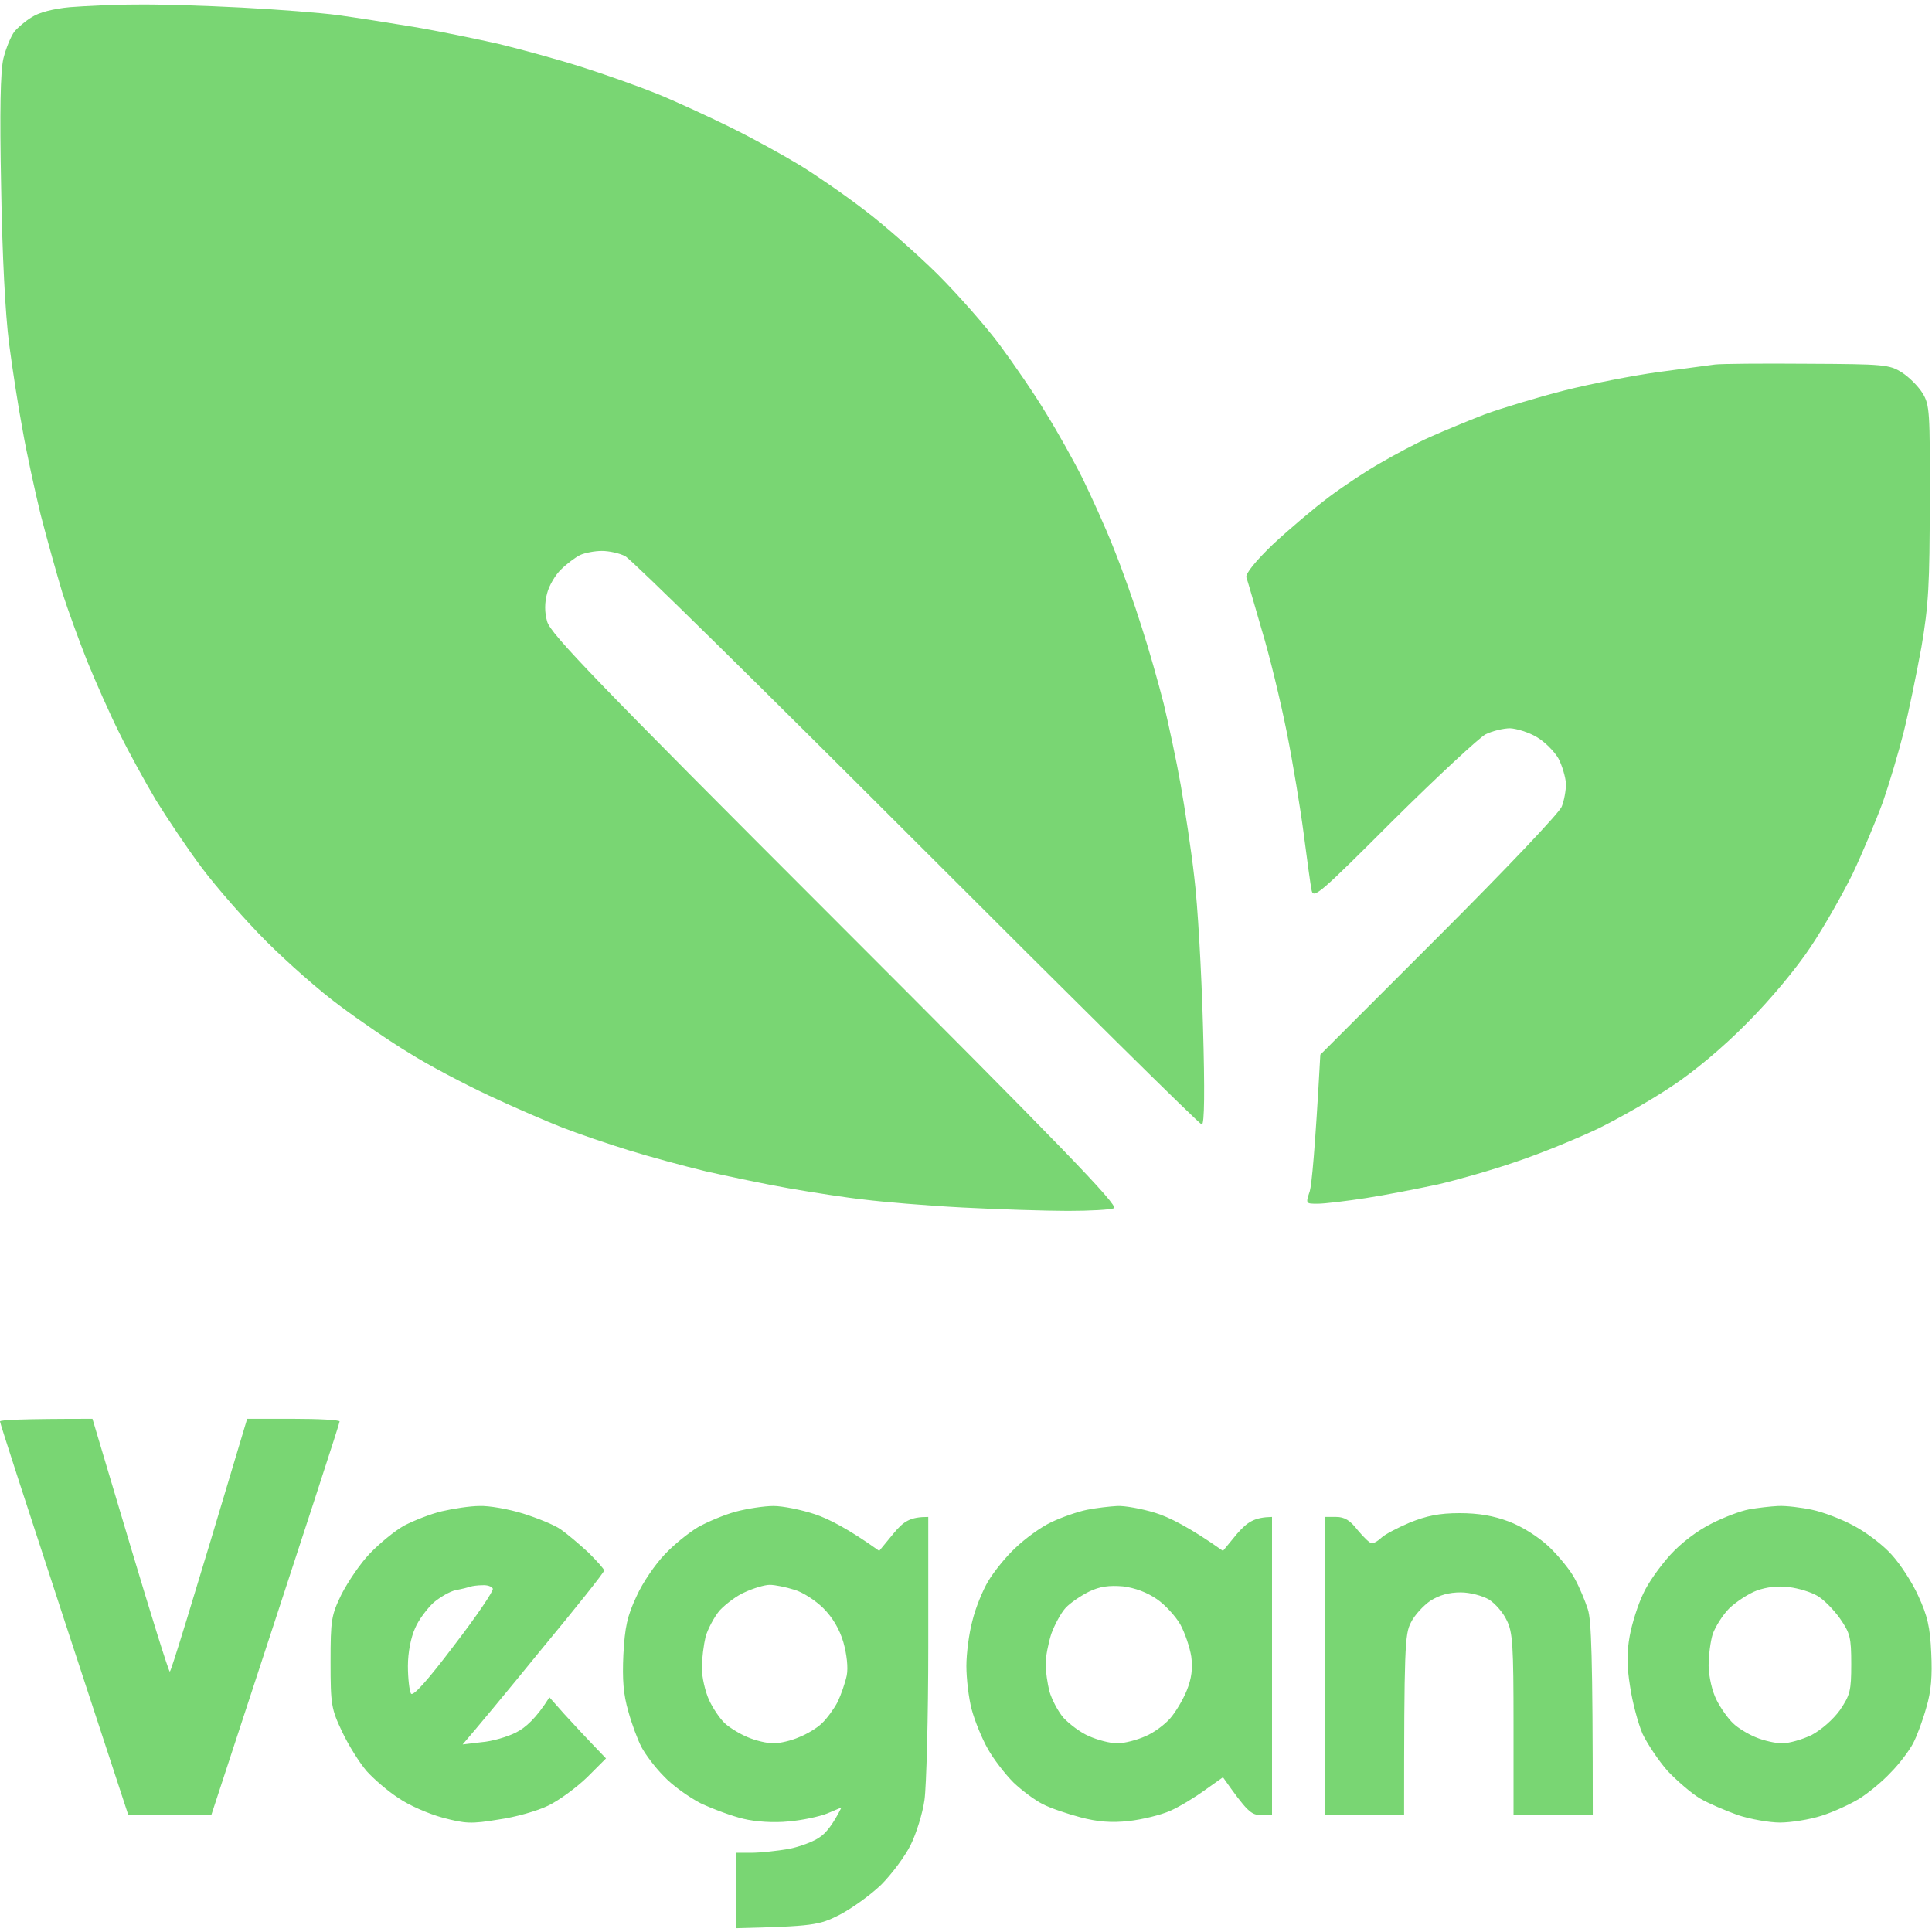 <svg version="1.2" xmlns="http://www.w3.org/2000/svg" viewBox="0 0 512 512" width="512" height="512">
	<title>vegan(1)</title>
	<style>
		.s0 { opacity: 1;fill: #79d673 } 
	</style>
	<path id="Path 0" fill-rule="evenodd" class="s0" d="m36 1.2c5.8-0.1 18.4 0.3 28 0.8 9.6 0.5 21.1 1.4 25.5 2 4.4 0.6 13.4 2 20 3.1 6.6 1.1 16.7 3.2 22.5 4.5 5.8 1.4 15.7 4.1 22 6.1 6.3 2 15.3 5.2 20 7.1 4.7 1.9 13.4 5.9 19.5 8.9 6.1 3 14.4 7.6 18.5 10.1 4.1 2.5 11.8 7.8 17 11.8 5.2 3.9 13.9 11.6 19.4 17 5.4 5.4 12.9 13.9 16.6 18.9 3.7 5 9.2 13 12.2 18 3.1 5 7.4 12.7 9.7 17.3 2.2 4.5 6 12.8 8.2 18.4 2.3 5.7 5.6 15 7.4 20.8 1.9 5.8 4.5 15 5.9 20.5 1.3 5.5 3.4 15.2 4.5 21.5 1.1 6.3 2.8 17.3 3.6 24.5 0.9 7.2 1.9 24.8 2.3 39.3 0.5 17.2 0.4 26.2-0.3 26.2-0.6 0-34.5-33.6-75.5-74.6-41-41-75.7-75.2-77.3-76-1.5-0.8-4.3-1.4-6.2-1.4-1.9 0-4.5 0.5-5.8 1.1-1.2 0.6-3.5 2.3-5 3.8-1.5 1.4-3.2 4.3-3.7 6.3-0.7 2.5-0.7 5.1 0 7.5 0.8 3.2 13.3 16.1 76.5 79.3 59.4 59.4 75.1 75.6 73.7 76.2-0.9 0.4-6.4 0.7-12.2 0.7-5.8 0-18.4-0.4-28-0.9-9.6-0.5-21.3-1.5-26-2.1-4.7-0.5-13.7-1.9-20-3-6.3-1.1-16.2-3.2-22-4.5-5.8-1.4-15-3.9-20.5-5.6-5.5-1.7-13.4-4.4-17.5-6-4.1-1.6-12.9-5.4-19.5-8.5-6.6-3.1-16.1-8.1-21-11.2-5-3-13.3-8.7-18.5-12.6-5.2-3.8-13.9-11.5-19.4-17-5.5-5.5-13.2-14.3-17.1-19.5-3.9-5.2-9.3-13.3-12.2-18-2.8-4.7-7.2-12.7-9.7-17.8-2.5-5-6.3-13.6-8.5-19-2.1-5.3-5.1-13.5-6.6-18.2-1.4-4.7-4-13.9-5.7-20.5-1.6-6.6-3.8-16.7-4.8-22.5-1.1-5.8-2.7-16.1-3.6-23-1-7.9-1.8-23.1-2.1-41.5-0.4-20.1-0.2-30.5 0.6-34 0.7-2.8 2-5.9 2.9-7.1 0.9-1.1 3-2.9 4.7-3.9 1.8-1.2 5.7-2.2 10-2.6 3.8-0.3 11.7-0.7 17.5-0.7zm443 95.2c20.2 0.1 21.7 0.2 25 2.3 1.9 1.2 4.4 3.7 5.5 5.5 1.9 3.1 2 5 1.9 28.8 0 21.7-0.3 27.4-2.2 38.5-1.3 7.1-3.4 17.3-4.7 22.5-1.3 5.2-3.8 13.6-5.5 18.5-1.8 4.9-5.4 13.5-8 19-2.7 5.5-7.7 14.3-11.2 19.5-3.7 5.6-10.6 13.9-16.8 20.1-6.4 6.5-14.2 13-20 16.8-5.2 3.5-14 8.5-19.5 11.2-5.5 2.6-15.2 6.6-21.5 8.7-6.3 2.2-15.8 4.9-21 6.1-5.2 1.1-13.8 2.8-19 3.6-5.2 0.8-11 1.5-12.8 1.5-3.2 0-3.2 0-2.1-3.3 0.5-1.7 1.4-10.6 2.8-36.2l31.5-31.5c17.3-17.3 32-32.7 32.5-34.3 0.6-1.5 1.1-4.2 1.1-6-0.1-1.7-1-4.8-2-6.7-1.1-1.9-3.7-4.5-5.8-5.7-2-1.2-5.2-2.2-7-2.3-1.7 0-4.7 0.7-6.5 1.6-1.7 0.9-12.7 11.1-24.4 22.7-19.3 19.3-21.2 21-21.7 18.7-0.3-1.4-1.2-8.1-2.1-15-0.9-6.9-2.9-19-4.5-27-1.6-8-4.5-20.1-6.6-27-2-6.9-3.8-13.2-4.1-14-0.3-0.9 2.4-4.3 7.1-8.8 4.2-3.9 10.9-9.6 14.8-12.5 4-3 10.2-7.1 13.8-9.1 3.6-2.1 9.4-5.2 13-6.8 3.6-1.6 10.1-4.3 14.5-6 4.4-1.6 13.9-4.5 21-6.3 7.1-1.8 18.4-4 25-4.9 6.6-0.9 13.4-1.8 15-2 1.6-0.2 12.7-0.3 24.5-0.2zm-454.5 279.6l10 33.5c5.5 18.4 10.2 33.5 10.5 33.5 0.3 0 5-15.1 20.5-67h12.2c6.8 0 12.3 0.3 12.3 0.7 0 0.5-7.7 24.1-34 104.3h-22l-17-51.8c-9.3-28.4-17-52-17-52.5 0-0.4 5.5-0.7 24.5-0.7zm180.5 23.1c2.5 0 7.4 1 11 2.2 3.6 1.2 8.9 3.9 17 9.7l3.7-4.5c2.8-3.4 4.5-4.5 9.3-4.5v34.2c0 18.9-0.5 37.2-1 40.8-0.5 3.6-2.2 9-3.7 12-1.5 3-5 7.7-7.8 10.5-2.8 2.7-7.8 6.3-11.1 8-5.3 2.7-7 3-27.4 3.5v-20h4.2c2.4 0 6.8-0.5 9.8-1 3-0.6 6.7-2 8.2-3.1 1.6-1 3.5-3.3 5.8-7.9l-3.8 1.6c-2 0.8-6.6 1.8-10.2 2.1-3.9 0.4-8.7 0.1-12-0.7-3-0.7-8.1-2.6-11.3-4.1-3.1-1.6-7.6-4.8-9.8-7.2-2.3-2.3-4.9-5.8-5.9-7.7-1-1.9-2.6-6.2-3.5-9.5-1.3-4.5-1.6-8.3-1.3-15 0.4-7.3 1-10.2 3.5-15.5 1.6-3.6 5-8.5 7.4-11 2.4-2.6 6.4-5.8 8.9-7.3 2.5-1.4 7-3.3 10-4.1 3-0.8 7.5-1.5 10-1.5zm-14.3 27.7c-1.5 1.8-3.1 4.9-3.7 6.9-0.5 2.1-1 5.8-1 8.3 0 2.5 0.9 6.3 1.9 8.5 1 2.2 2.9 5 4.2 6.2 1.3 1.2 4.1 2.9 6.1 3.7 2.1 0.9 5.1 1.6 6.8 1.6 1.6 0 4.7-0.7 6.7-1.6 2.1-0.8 4.9-2.5 6.1-3.7 1.3-1.2 3.2-3.8 4.2-5.7 0.9-1.9 2-5.1 2.4-7 0.4-2.1 0-5.6-0.9-8.8-1-3.4-2.8-6.5-5.3-9-2-2-5.5-4.3-7.7-4.9-2.2-0.7-5.1-1.3-6.5-1.3-1.4 0-4.3 0.9-6.5 1.9-2.2 0.9-5.2 3.2-6.8 4.9zm280.6-27.7c2-0.1 6.1 0.4 8.9 1 2.9 0.6 7.9 2.5 11.2 4.3 3.2 1.7 7.7 5.1 9.9 7.6 2.3 2.5 5.5 7.4 7.1 11 2.4 5.2 3.1 8.2 3.4 15 0.3 6.1 0 10.2-1.3 14.5-0.9 3.3-2.5 7.6-3.5 9.5-1 1.9-3.6 5.4-5.9 7.7-2.2 2.4-6 5.5-8.4 7-2.3 1.4-6.8 3.5-10 4.5-3.1 1-8.1 1.8-11 1.8-2.8 0-7.9-0.9-11.2-2-3.3-1.2-7.8-3.1-10-4.4-2.2-1.3-6-4.6-8.5-7.2-2.4-2.7-5.4-7.2-6.7-9.9-1.2-2.8-2.7-8.4-3.3-12.5-0.9-5.5-0.9-9.1-0.1-13.5 0.6-3.3 2.2-8.3 3.5-11 1.2-2.8 4.5-7.4 7.2-10.4 3-3.3 7.3-6.5 10.9-8.3 3.3-1.7 7.8-3.4 10-3.8 2.2-0.4 5.7-0.8 7.7-0.9zm-13 27.1c-1.8 1.8-3.7 4.9-4.4 6.8-0.6 1.9-1.1 5.7-1.1 8.5 0.1 3 0.9 6.6 2.1 9 1.1 2.2 3.1 5 4.4 6.2 1.2 1.2 4 2.9 6 3.7 2.1 0.9 5.3 1.6 7 1.6 1.8 0 5.3-1 7.8-2.2 2.6-1.4 5.7-4.1 7.5-6.6 2.7-4 3-5.1 3-12.2 0-7.1-0.3-8.2-3-12.1-1.7-2.4-4.4-5.1-6-6-1.7-1-5-2-7.5-2.3-2.9-0.4-6 0-8.5 0.9-2.2 0.8-5.5 3-7.3 4.7zm-331.2-27.1c2.5-0.1 7.6 0.8 11.5 2 3.8 1.2 8.3 3 10 4.2 1.6 1.1 4.9 3.9 7.3 6.1 2.3 2.3 4.2 4.4 4.2 4.8 0 0.5-7.5 9.9-16.7 21-9.1 11.2-17.6 21.4-20.8 25.1l5-0.6c2.7-0.2 6.9-1.4 9.2-2.6 2.4-1.2 5.3-3.7 8.8-9.3l3.9 4.4c2.1 2.3 5.5 6 11.1 11.8l-5 5c-2.8 2.7-7.4 6.1-10.3 7.5-2.8 1.4-8.8 3.1-13.2 3.7-7.2 1.2-8.8 1.1-14.8-0.5-3.7-1-9-3.3-11.7-5.2-2.8-1.8-6.5-5-8.4-7.1-1.9-2.2-4.8-6.8-6.5-10.4-2.9-6.1-3.1-7.2-3.1-18.5 0-11.3 0.2-12.4 2.9-18 1.7-3.3 5-8.2 7.5-10.8 2.6-2.7 6.6-6 9.1-7.4 2.5-1.3 7-3.1 10-3.8 3-0.7 7.5-1.4 10-1.4zm-6.3 22.3c-1.5 0.3-4.1 1.8-5.9 3.3-1.7 1.6-4 4.6-4.9 6.8-1.1 2.4-1.9 6.4-1.9 10 0 3.3 0.4 6.6 0.8 7.3 0.5 0.9 4.3-3.3 11.4-12.7 6-7.8 10.6-14.6 10.3-15.1-0.3-0.6-1.5-1-2.8-0.9-1.2 0-2.7 0.2-3.2 0.4-0.6 0.2-2.2 0.6-3.8 0.9zm175.3-22.3c1.9-0.1 6.4 0.7 10 1.8 3.6 1.1 9.1 3.8 18 10.1l3.7-4.5c2.8-3.2 4.6-4.4 9.3-4.5v79h-3c-2.5 0-3.6-0.9-10-10l-4.8 3.4c-2.6 1.9-6.7 4.4-9.2 5.5-2.5 1.1-7.4 2.3-11 2.7-4.6 0.5-8.3 0.2-12.8-1-3.4-0.9-7.9-2.4-10-3.5-2-1-5.5-3.6-7.7-5.7-2.2-2.2-5.3-6.2-6.8-8.9-1.6-2.8-3.5-7.5-4.3-10.5-0.8-3-1.4-8.2-1.4-11.5 0-3.3 0.7-8.7 1.6-12 0.8-3.3 2.7-8 4.2-10.5 1.5-2.5 4.7-6.5 7.2-8.8 2.5-2.4 6.7-5.5 9.5-6.8 2.7-1.3 7-2.8 9.5-3.3 2.5-0.5 6.1-0.9 8-1zm-13.7 27c-1.2 1.3-2.9 4.4-3.8 6.9-0.8 2.5-1.5 6.1-1.5 8 0 1.9 0.5 5.2 1 7.2 0.6 2.1 2.2 5.2 3.7 7 1.6 1.7 4.6 4 6.8 4.9 2.2 1 5.6 1.9 7.5 1.9 1.9 0 5.3-0.9 7.5-1.9 2.2-0.9 5.1-3.1 6.5-4.7 1.4-1.6 3.4-4.9 4.4-7.4 1.3-3.2 1.6-5.8 1.2-9-0.4-2.5-1.7-6.3-2.9-8.5-1.2-2.1-4-5.2-6.2-6.7-2.6-1.8-5.8-3-9-3.4-3.7-0.3-6.1 0-9 1.4-2.2 1.1-5 3-6.2 4.3zm104.4-25.1c5.1 0 9 0.7 13 2.2 3.5 1.3 7.8 4 10.7 6.7 2.6 2.5 5.8 6.4 6.9 8.6 1.2 2.2 2.7 5.8 3.4 8 0.9 2.8 1.3 11.7 1.3 54.5h-21v-24c0-20.8-0.2-24.5-1.8-27.6-0.9-2-3.1-4.5-4.7-5.5-1.7-1-5-1.9-7.5-1.9-3.1 0-5.6 0.7-8 2.2-1.9 1.3-4.3 3.9-5.2 5.8-1.6 3-1.8 6.6-1.8 51h-21v-79h3c2.2 0 3.7 0.9 5.7 3.5 1.6 1.9 3.2 3.5 3.8 3.5 0.5 0 1.7-0.7 2.5-1.5 0.8-0.8 4.2-2.6 7.5-4 4.5-1.8 7.8-2.5 13.2-2.5z"/>
</svg>
